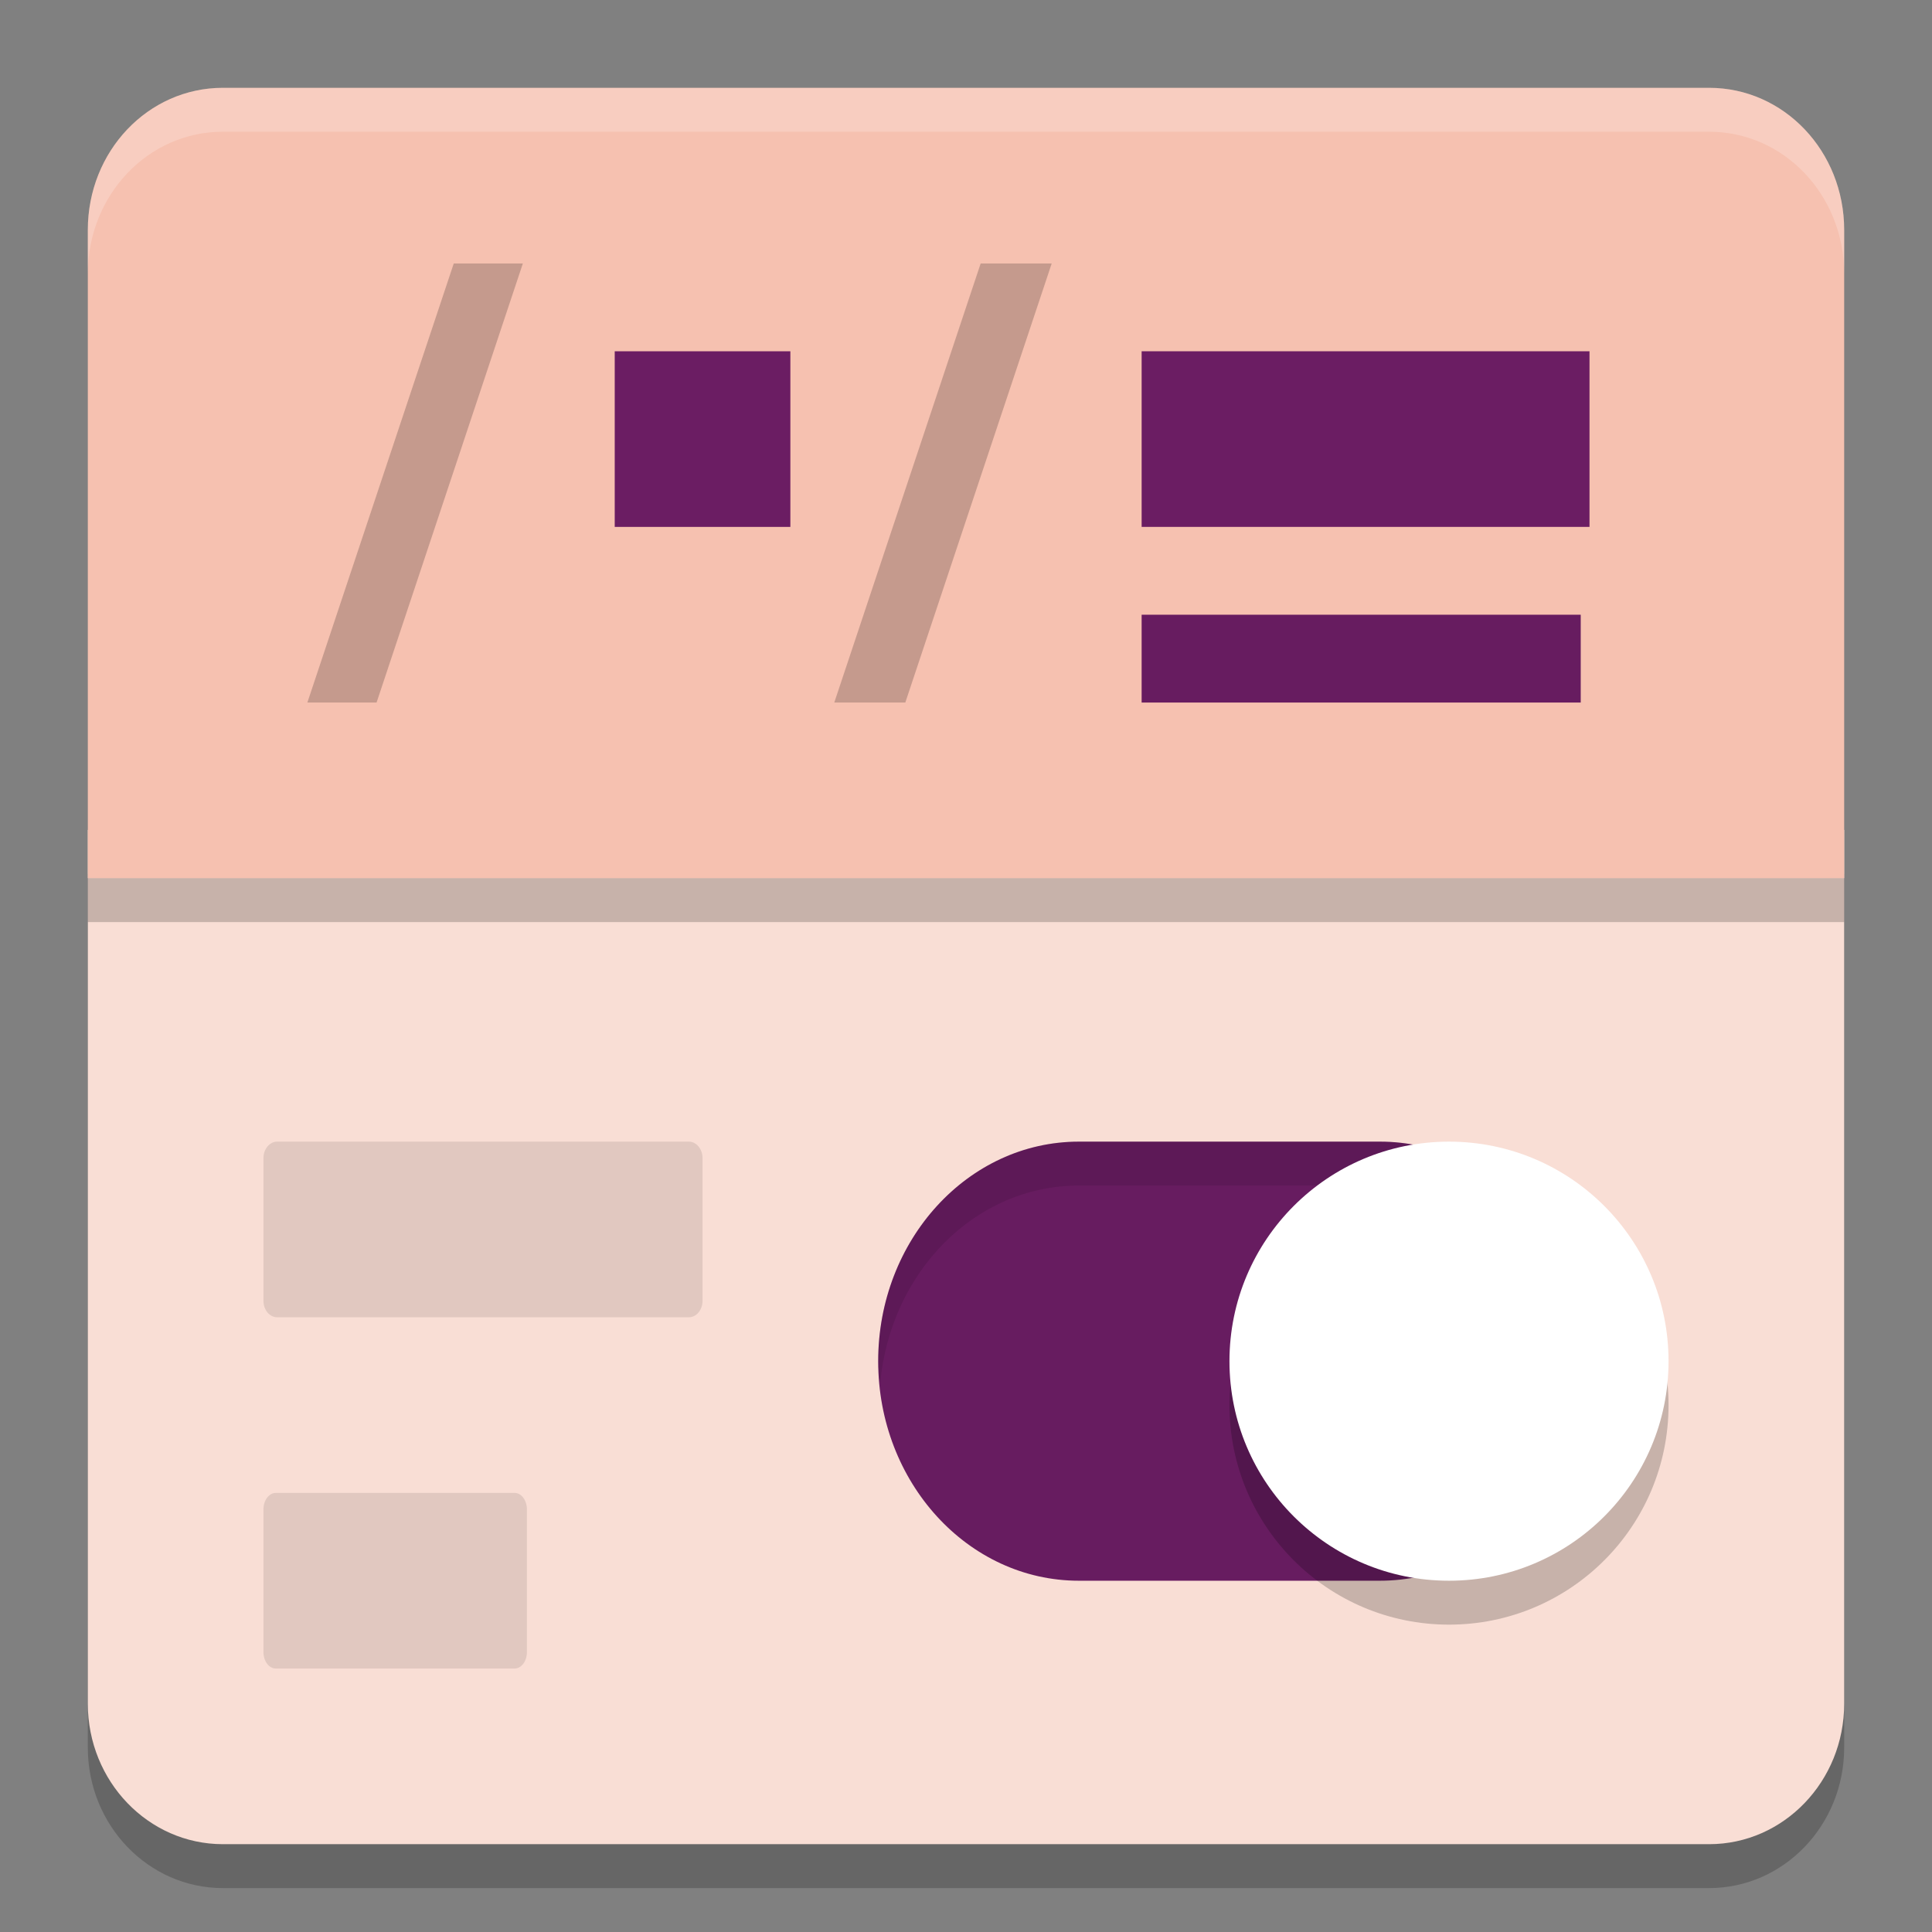 <svg xmlns="http://www.w3.org/2000/svg" width="22" height="22" version="1.1">
 <rect width="100%" height="100%" fill="#808080" stroke="none"/>
 <path style="opacity:0.2" d="m 21,9.95 v 9.95 c 0,0.884 -0.689,1.6 -1.538,1.6 H 2.538 C 1.689,21.5 1,20.784 1,19.9 V 9.95 Z"/>
 <path style="fill:#f9ded5" d="M 21,9.45 V 19.4 C 21,20.284 20.311,21 19.462,21 H 2.538 C 1.689,21 1,20.284 1,19.4 V 9.45 Z"/>
 <path style="fill:#f6c1b0" d="M 2.538,1 C 1.686,1 1,1.722 1,2.619 V 10 H 21 V 2.619 C 21,1.722 20.314,1 19.462,1 Z"/>
 <path style="fill:#671c60" d="M 15.715,13 H 12.285 C 11.023,13 10,14.12 10,15.5 10,16.881 11.023,18 12.285,18 h 3.429 C 16.977,18 18,16.881 18,15.5 18,14.12 16.977,13 15.715,13 Z m 0,0"/>
 <path style="opacity:0.1" d="M 12.285,13 C 11.023,13 10,14.119 10,15.5 c 0,0.086 0.016,0.167 0.023,0.25 0.116,-1.262 1.078,-2.25 2.262,-2.25 h 3.43 c 1.184,0 2.145,0.988 2.262,2.25 C 17.984,15.667 18,15.586 18,15.5 18,14.119 16.977,13 15.715,13 Z"/>
 <path style="opacity:0.2" d="m 14,16 c 0,1.381 1.119,2.5 2.5,2.5 1.381,0 2.5,-1.119 2.5,-2.5 0,-1.381 -1.119,-2.5 -2.5,-2.5 -1.381,0 -2.5,1.119 -2.5,2.5 z m 0,0"/>
 <path style="fill:#ffffff" d="M 14,15.5 C 14,16.881 15.119,18 16.5,18 17.881,18 19,16.881 19,15.5 19,14.119 17.881,13 16.5,13 15.119,13 14,14.119 14,15.5 Z m 0,0"/>
 <path style="opacity:0.1" d="m 3.156,13 h 4.688 C 7.93,13 8,13.084 8,13.188 v 1.625 C 8,14.916 7.93,15 7.844,15 H 3.156 C 3.07,15 3,14.916 3,14.813 v -1.625 C 3,13.084 3.07,13 3.156,13 Z m 0,0"/>
 <path style="fill:#6b1d63" d="M 7,4 H 9 V 6 H 7 Z m 0,0"/>
 <path style="opacity:0.1" d="m 3.141,17 h 2.719 C 5.937,17 6,17.084 6,17.188 v 1.625 C 6,18.916 5.937,19 5.859,19 H 3.141 C 3.063,19 3,18.916 3,18.812 v -1.625 C 3,17.084 3.063,17 3.141,17 Z m 0,0"/>
 <path style="fill:#6b1d63" d="m 13,4 h 5.1 V 6 H 13 Z m 0,0"/>
 <path style="opacity:0.2" d="m 11.167,3 h 0.809 L 10.309,8 H 9.5 Z m 0,0"/>
 <path style="fill:#671c60" d="m 13,7 h 5 v 1 h -5 z m 0,0"/>
 <path style="opacity:0.2" d="M 5.167,3 H 5.954 L 4.288,8 H 3.5 Z m 0,0"/>
 <rect style="opacity:0.2" width="20" height=".5" x="1" y="10"/>
 <path style="opacity:0.2;fill:#ffffff" d="M 2.538,1 C 1.685,1 1,1.722 1,2.619 v 0.5 C 1,2.222 1.685,1.5 2.538,1.5 H 19.462 C 20.315,1.5 21,2.222 21,3.119 v -0.5 C 21,1.722 20.315,1 19.462,1 Z"/>
</svg>
